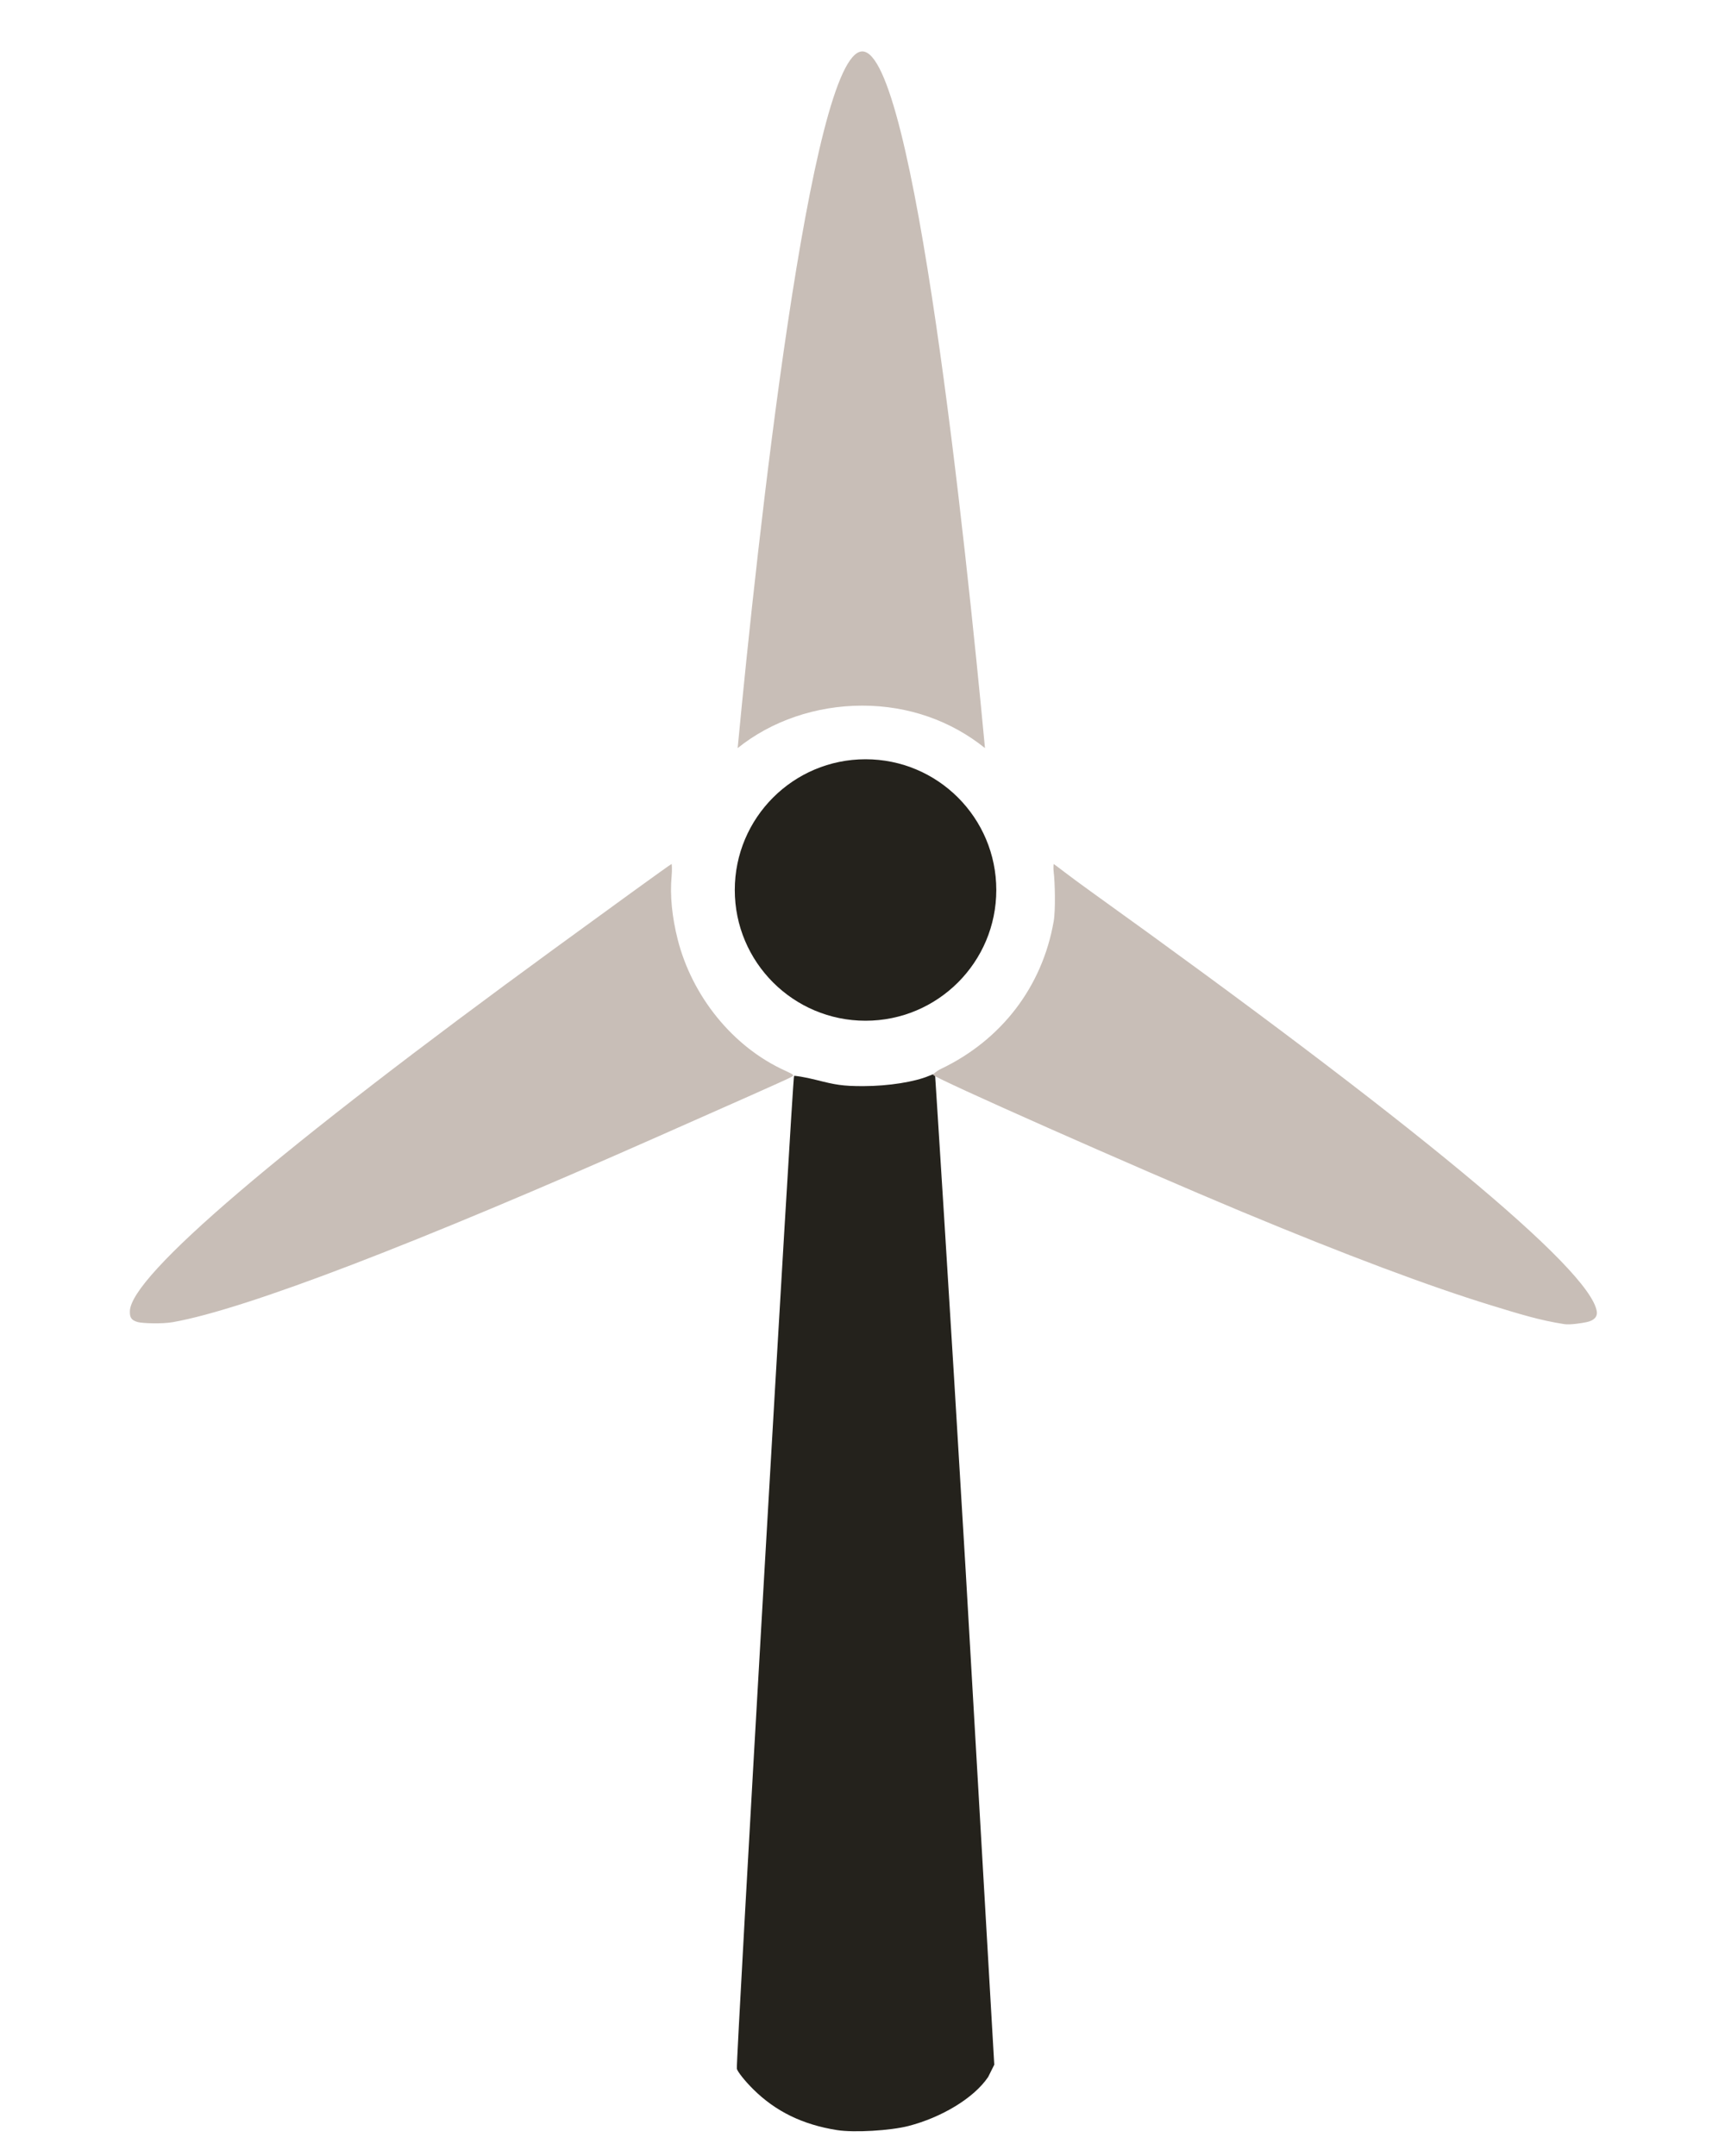 <?xml version="1.0" encoding="UTF-8" standalone="no"?>
<svg
   xmlns:dc="http://purl.org/dc/elements/1.1/"
   xmlns:cc="http://creativecommons.org/ns#"
   xmlns:rdf="http://www.w3.org/1999/02/22-rdf-syntax-ns#"
   xmlns:svg="http://www.w3.org/2000/svg"
   xmlns="http://www.w3.org/2000/svg"
   xmlns:sodipodi="http://sodipodi.sourceforge.net/DTD/sodipodi-0.dtd"
   xmlns:inkscape="http://www.inkscape.org/namespaces/inkscape"
   height="100"
   version="1.1"
   viewBox="0 0 80 100"
   width="80"
   id="svg2"
   inkscape:version="0.48.4 r9939"
   sodipodi:docname="windmill.svg">
  <sodipodi:namedview
     pagecolor="#ffffff"
     bordercolor="#666666"
     borderopacity="1"
     objecttolerance="10"
     gridtolerance="10"
     guidetolerance="10"
     inkscape:pageopacity="0"
     inkscape:pageshadow="2"
     inkscape:window-width="1200"
     inkscape:window-height="1537"
     id="namedview11"
     showgrid="false"
     inkscape:zoom="5.6568543"
     inkscape:cx="18.602489"
     inkscape:cy="42.026478"
     inkscape:window-x="-8"
     inkscape:window-y="-8"
     inkscape:window-maximized="1"
     inkscape:current-layer="svg2"
     inkscape:snap-smooth-nodes="true"
     showborder="true" />
  <defs
     id="defs6" />
  <path
     style="fill:#24221c;fill-rule:evenodd;stroke:none"
     d="m 40.141,35.216 c -3.349,0 -6.064,2.715 -6.064,6.064 0,3.349 2.715,6.064 6.064,6.064 3.349,0 6.064,-2.715 6.064,-6.064 0,-3.349 -2.715,-6.064 -6.064,-6.064 z m 3.222,14.592 c -0.003,-0.008 -0.115,0.024 -0.284,0.095 -0.661,0.276 -1.855,0.47 -3.032,0.474 -0.986,0.003 -1.324,-0.068 -2.179,-0.284 -0.565,-0.143 -1.026,-0.207 -1.042,-0.19 -0.072,0.074 -2.708,45.832 -2.653,46.052 0.034,0.134 0.358,0.551 0.758,0.948 1.04,1.031 2.295,1.643 3.885,1.895 0.8,0.127 2.487,0.024 3.316,-0.19 1.505,-0.388 3.023,-1.276 3.696,-2.274 L 46.111,95.766 44.784,72.835 C 44.036,60.197 43.365,49.819 43.363,49.809 z"
     id="base"
     inkscape:connector-curvature="0" />
  <path
     style="fill:#c8beb7;fill-rule:evenodd;stroke:none"
     d="m 39.992,2.385 c -2.402,0 -4.887,22.823 -5.781,32.313 1.559,-1.255 3.624,-1.969 5.781,-1.969 2.158,0 4.128,0.714 5.688,1.969 -0.894,-9.489 -3.285,-32.313 -5.688,-32.313 z m -8.844,37.688 c -0.018,-0.018 -3.157,2.266 -5.406,3.906 -12.759,9.307 -19.696,15.194 -19.719,16.844 -0.003,0.254 0.038,0.411 0.375,0.5 0.21,0.055 1.109,0.092 1.625,0 3.408,-0.605 11.329,-3.663 22.531,-8.625 3.032,-1.343 6.006,-2.654 6.156,-2.75 0.108,-0.069 0.153,-0.086 -0.281,-0.281 -2.461,-1.108 -4.337,-3.481 -5,-6.094 -0.257,-1.015 -0.367,-2.041 -0.281,-2.938 0.027,-0.298 0.008,-0.555 0,-0.562 z m 17.719,0 c -0.006,0.008 -0.024,0.179 0,0.375 0.058,0.458 0.09,1.763 0,2.281 -0.529,3.05 -2.435,5.511 -5.219,6.844 -0.228,0.109 -0.375,0.251 -0.375,0.281 0,0.125 9.466,4.324 14.312,6.344 4.849,2.021 8.711,3.469 11.562,4.344 1.347,0.413 2.253,0.696 3.406,0.875 0.253,0.039 0.804,-0.045 1.031,-0.094 0.328,-0.07 0.511,-0.238 0.469,-0.5 -0.317,-1.982 -8.566,-8.782 -23.5,-19.5 -0.934,-0.67 -1.681,-1.258 -1.688,-1.25 z"
     id="sails"
     inkscape:connector-curvature="0" />
</svg>
